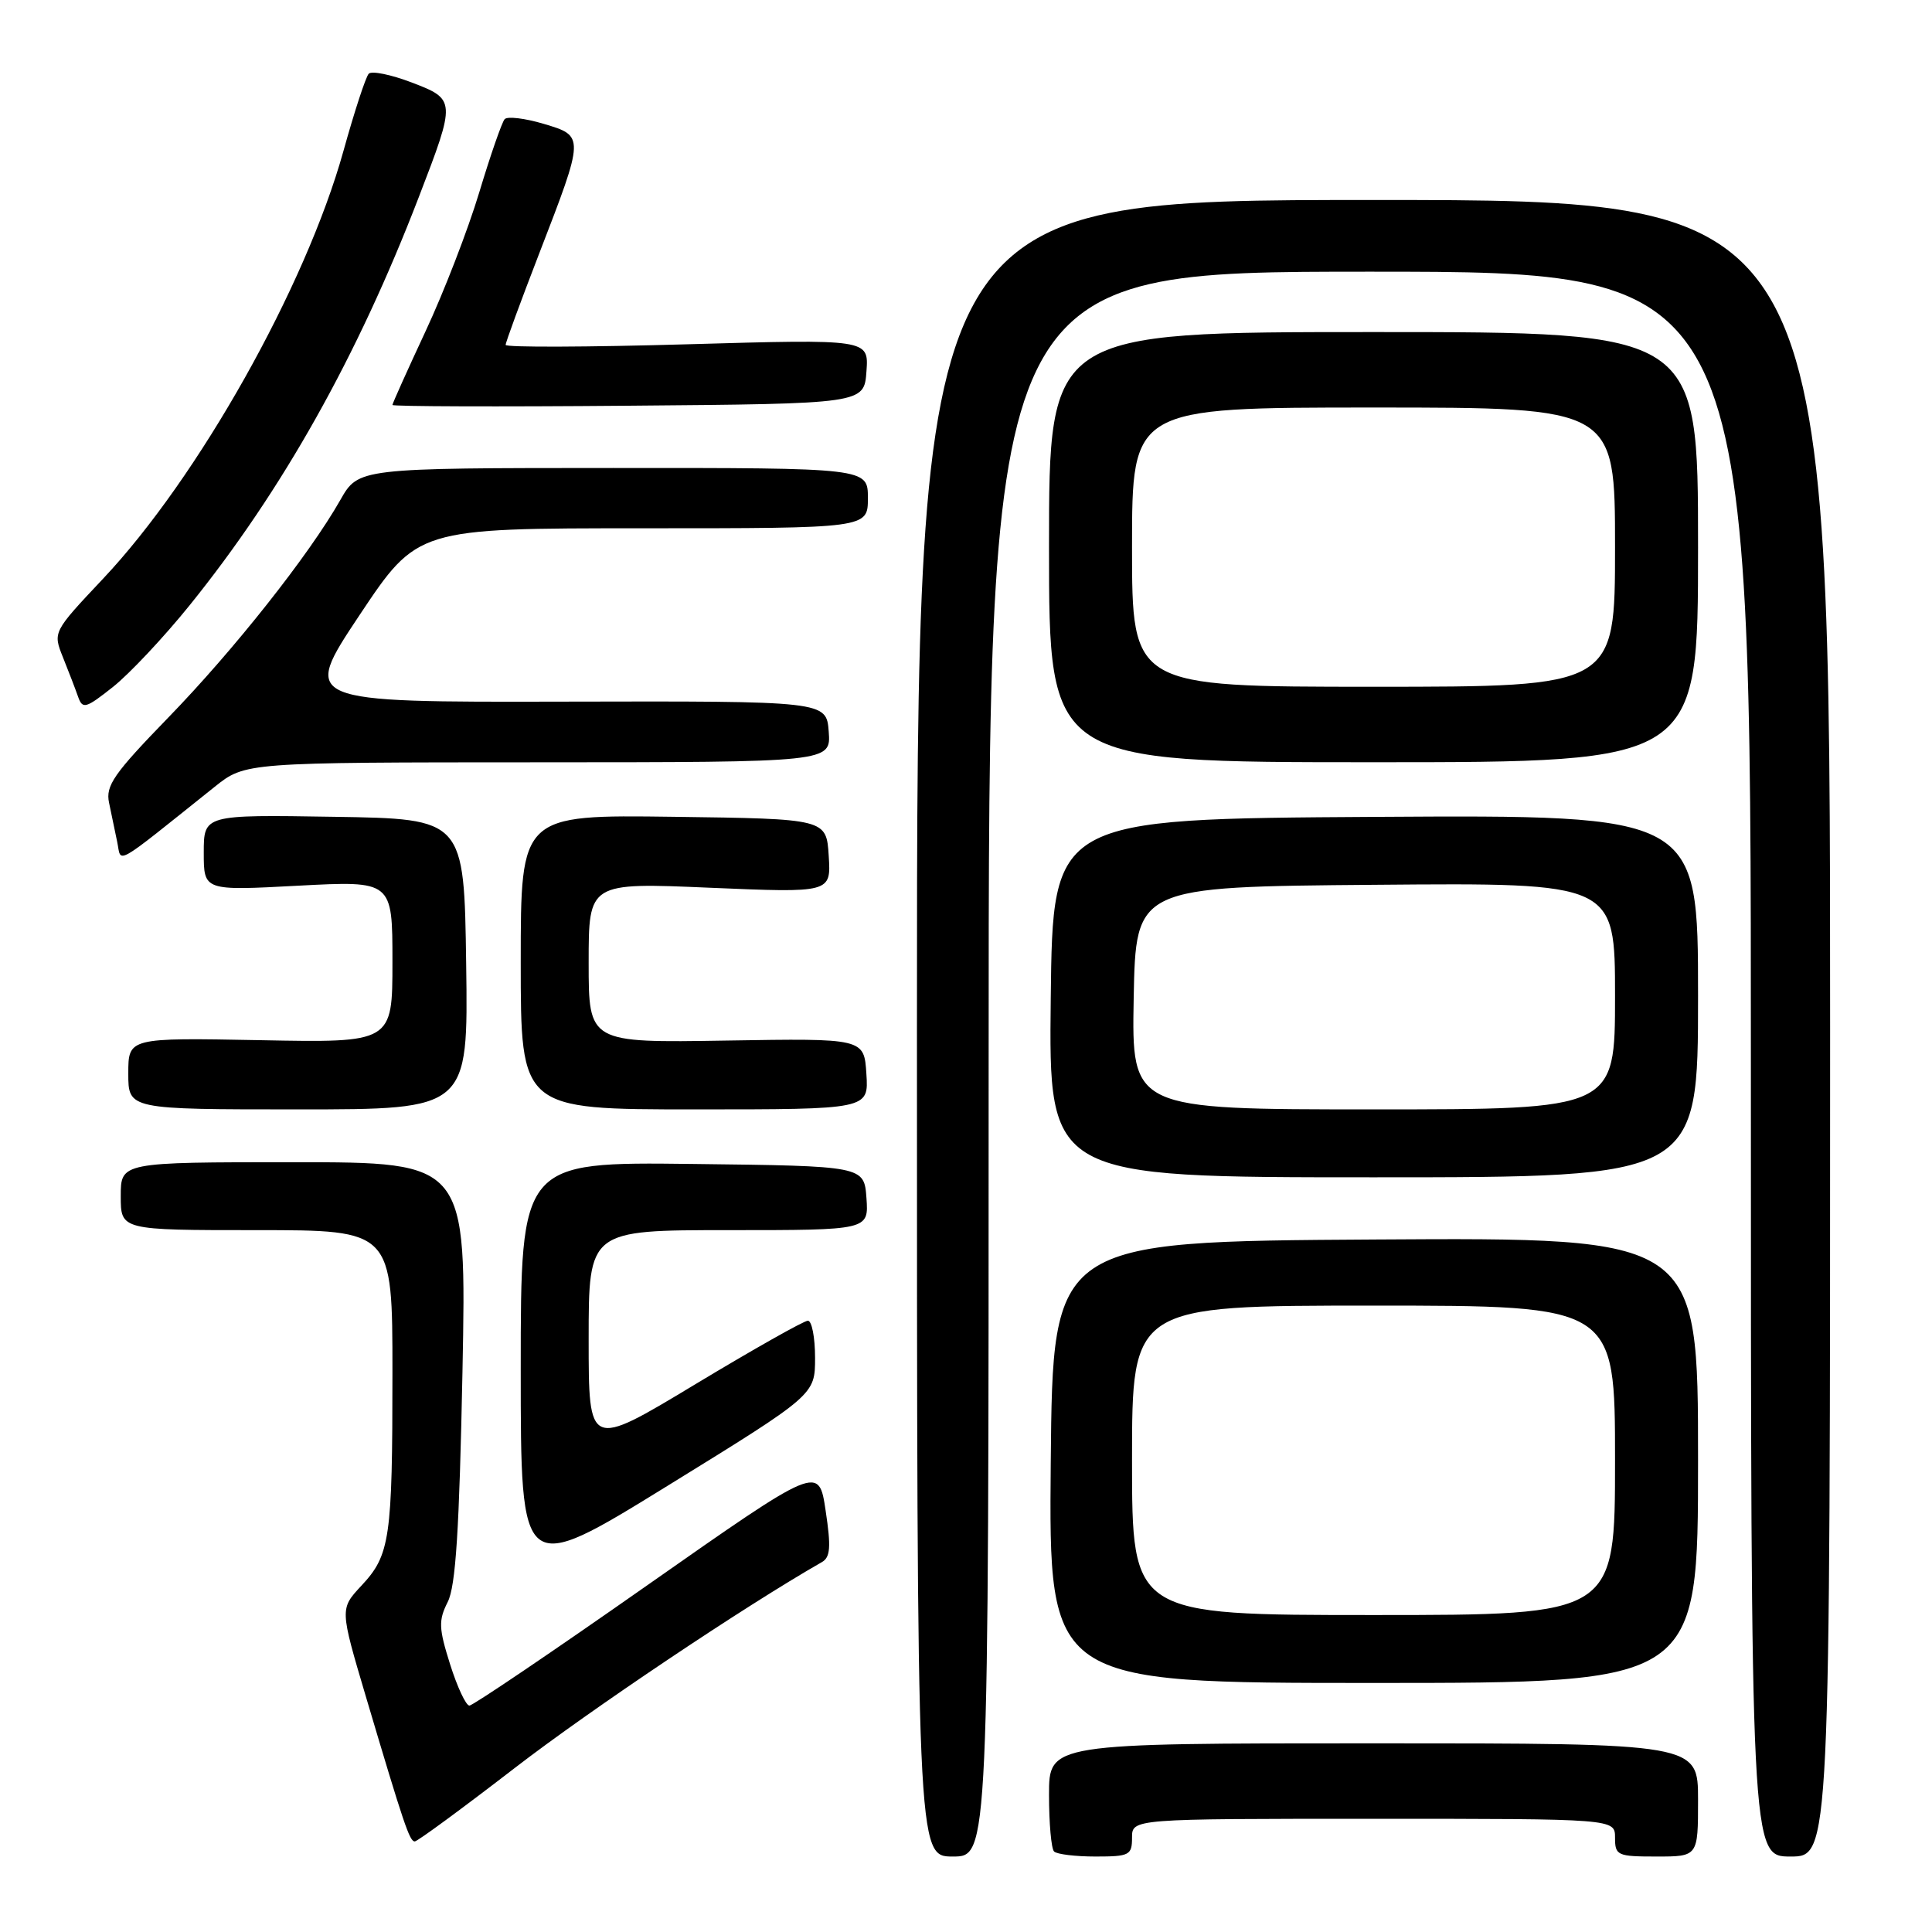 <?xml version="1.0" encoding="UTF-8" standalone="no"?>
<!DOCTYPE svg PUBLIC "-//W3C//DTD SVG 1.1//EN" "http://www.w3.org/Graphics/SVG/1.1/DTD/svg11.dtd" >
<svg xmlns="http://www.w3.org/2000/svg" xmlns:xlink="http://www.w3.org/1999/xlink" version="1.1" viewBox="0 0 256 256">
 <g >
 <path fill="currentColor"
d=" M 131.00 141.00 C 131.00 36.00 131.00 36.00 181.50 36.00 C 232.00 36.00 232.00 36.00 232.00 141.00 C 232.00 246.00 232.00 246.00 237.25 246.00 C 242.50 246.00 242.50 246.00 242.50 136.25 C 242.50 26.50 242.50 26.50 182.00 26.50 C 121.50 26.50 121.50 26.50 121.50 136.25 C 121.50 246.00 121.50 246.00 126.25 246.00 C 131.00 246.00 131.00 246.00 131.00 141.00 Z  M 150.00 243.50 C 150.00 241.00 150.00 241.00 182.00 241.00 C 214.00 241.00 214.00 241.00 214.00 243.50 C 214.00 245.86 214.30 246.00 219.50 246.00 C 225.00 246.00 225.00 246.00 225.00 238.50 C 225.00 231.00 225.00 231.00 182.00 231.00 C 139.00 231.00 139.00 231.00 139.00 237.83 C 139.00 241.59 139.30 244.97 139.67 245.33 C 140.03 245.70 142.51 246.00 145.17 246.00 C 149.66 246.00 150.00 245.82 150.00 243.50 Z  M 68.23 234.25 C 78.23 226.54 98.71 212.81 108.90 206.99 C 110.03 206.35 110.13 204.99 109.40 200.16 C 108.50 194.12 108.50 194.12 85.76 210.06 C 73.26 218.83 62.65 226.00 62.20 226.00 C 61.74 226.00 60.59 223.54 59.64 220.53 C 58.13 215.74 58.09 214.72 59.32 212.28 C 60.39 210.18 60.86 202.74 61.28 181.75 C 61.82 154.00 61.82 154.00 38.91 154.00 C 16.00 154.00 16.00 154.00 16.00 158.50 C 16.00 163.00 16.00 163.00 34.00 163.00 C 52.00 163.00 52.00 163.00 52.00 181.88 C 52.00 203.90 51.69 206.05 47.88 210.12 C 45.03 213.18 45.03 213.18 48.49 224.84 C 53.54 241.84 54.27 244.00 54.96 244.00 C 55.31 244.00 61.28 239.61 68.23 234.25 Z  M 225.00 193.49 C 225.00 163.98 225.00 163.98 182.25 164.24 C 139.50 164.50 139.50 164.50 139.23 193.75 C 138.97 223.00 138.97 223.00 181.98 223.00 C 225.00 223.00 225.00 223.00 225.00 193.49 Z  M 108.00 179.91 C 108.00 177.21 107.57 175.00 107.05 175.00 C 106.53 175.00 99.78 178.81 92.05 183.47 C 78.00 191.94 78.00 191.94 78.00 177.47 C 78.00 163.00 78.00 163.00 96.56 163.00 C 115.11 163.00 115.11 163.00 114.81 158.75 C 114.50 154.50 114.50 154.50 91.75 154.23 C 69.00 153.96 69.00 153.96 69.00 181.42 C 69.00 208.88 69.00 208.88 88.50 196.85 C 108.00 184.82 108.00 184.82 108.00 179.91 Z  M 225.00 131.99 C 225.00 107.98 225.00 107.98 182.25 108.24 C 139.50 108.50 139.50 108.50 139.23 132.25 C 138.96 156.00 138.96 156.00 181.98 156.00 C 225.00 156.00 225.00 156.00 225.00 131.99 Z  M 61.77 127.75 C 61.50 108.50 61.50 108.50 44.25 108.23 C 27.00 107.95 27.00 107.95 27.00 112.99 C 27.00 118.03 27.00 118.03 39.50 117.36 C 52.00 116.70 52.00 116.70 52.00 127.43 C 52.00 138.17 52.00 138.17 34.50 137.83 C 17.00 137.50 17.00 137.50 17.00 142.25 C 17.00 147.00 17.00 147.00 39.52 147.00 C 62.04 147.00 62.04 147.00 61.77 127.75 Z  M 114.80 142.29 C 114.50 137.58 114.50 137.58 96.25 137.88 C 78.00 138.18 78.00 138.18 78.00 127.56 C 78.00 116.94 78.00 116.94 94.06 117.63 C 110.12 118.31 110.12 118.31 109.81 113.41 C 109.50 108.50 109.50 108.50 89.25 108.23 C 69.00 107.96 69.00 107.96 69.00 127.48 C 69.00 147.00 69.00 147.00 92.05 147.00 C 115.11 147.00 115.11 147.00 114.80 142.29 Z  M 28.44 104.26 C 32.50 101.02 32.50 101.02 71.31 101.01 C 110.11 101.00 110.11 101.00 109.81 96.94 C 109.50 92.89 109.50 92.89 74.73 92.97 C 39.96 93.05 39.96 93.05 47.63 81.52 C 55.31 70.00 55.31 70.00 85.15 70.00 C 115.00 70.00 115.00 70.00 115.00 66.00 C 115.00 62.00 115.00 62.00 81.25 62.01 C 47.50 62.02 47.50 62.02 45.09 66.26 C 40.96 73.53 30.99 86.14 22.26 95.12 C 15.08 102.52 13.97 104.11 14.45 106.37 C 14.75 107.82 15.24 110.15 15.53 111.56 C 16.13 114.41 14.77 115.18 28.44 104.26 Z  M 225.00 72.50 C 225.00 44.00 225.00 44.00 182.00 44.00 C 139.00 44.00 139.00 44.00 139.00 72.50 C 139.00 101.00 139.00 101.00 182.00 101.00 C 225.00 101.00 225.00 101.00 225.00 72.50 Z  M 25.13 80.20 C 37.44 64.94 47.35 47.28 55.50 26.10 C 60.43 13.30 60.42 13.17 54.53 10.92 C 51.80 9.88 49.25 9.36 48.86 9.77 C 48.47 10.17 46.96 14.78 45.51 20.00 C 40.50 38.00 26.27 63.31 13.65 76.69 C 7.00 83.75 7.00 83.75 8.35 87.12 C 9.10 88.98 10.00 91.33 10.35 92.33 C 10.94 94.00 11.36 93.88 14.96 91.03 C 17.14 89.30 21.72 84.43 25.13 80.20 Z  M 114.81 49.21 C 115.12 44.93 115.12 44.93 91.06 45.62 C 77.83 46.00 67.00 46.04 67.00 45.70 C 67.00 45.36 68.99 39.95 71.42 33.66 C 77.49 17.96 77.48 18.03 72.01 16.40 C 69.55 15.67 67.23 15.39 66.87 15.79 C 66.51 16.18 64.99 20.55 63.50 25.50 C 62.01 30.44 58.81 38.72 56.39 43.89 C 53.98 49.06 52.00 53.46 52.00 53.66 C 52.00 53.86 66.06 53.91 83.25 53.76 C 114.50 53.50 114.50 53.50 114.81 49.21 Z  M 150.00 193.50 C 150.00 173.00 150.00 173.00 182.00 173.00 C 214.00 173.00 214.00 173.00 214.00 193.50 C 214.00 214.00 214.00 214.00 182.00 214.00 C 150.00 214.00 150.00 214.00 150.00 193.50 Z  M 150.22 132.25 C 150.50 117.50 150.50 117.50 182.25 117.24 C 214.00 116.97 214.00 116.97 214.00 131.99 C 214.00 147.00 214.00 147.00 181.97 147.00 C 149.95 147.00 149.95 147.00 150.22 132.25 Z  M 150.00 72.50 C 150.00 54.00 150.00 54.00 182.00 54.00 C 214.00 54.00 214.00 54.00 214.00 72.50 C 214.00 91.00 214.00 91.00 182.00 91.00 C 150.00 91.00 150.00 91.00 150.00 72.50 Z "/>
</g>
</svg>